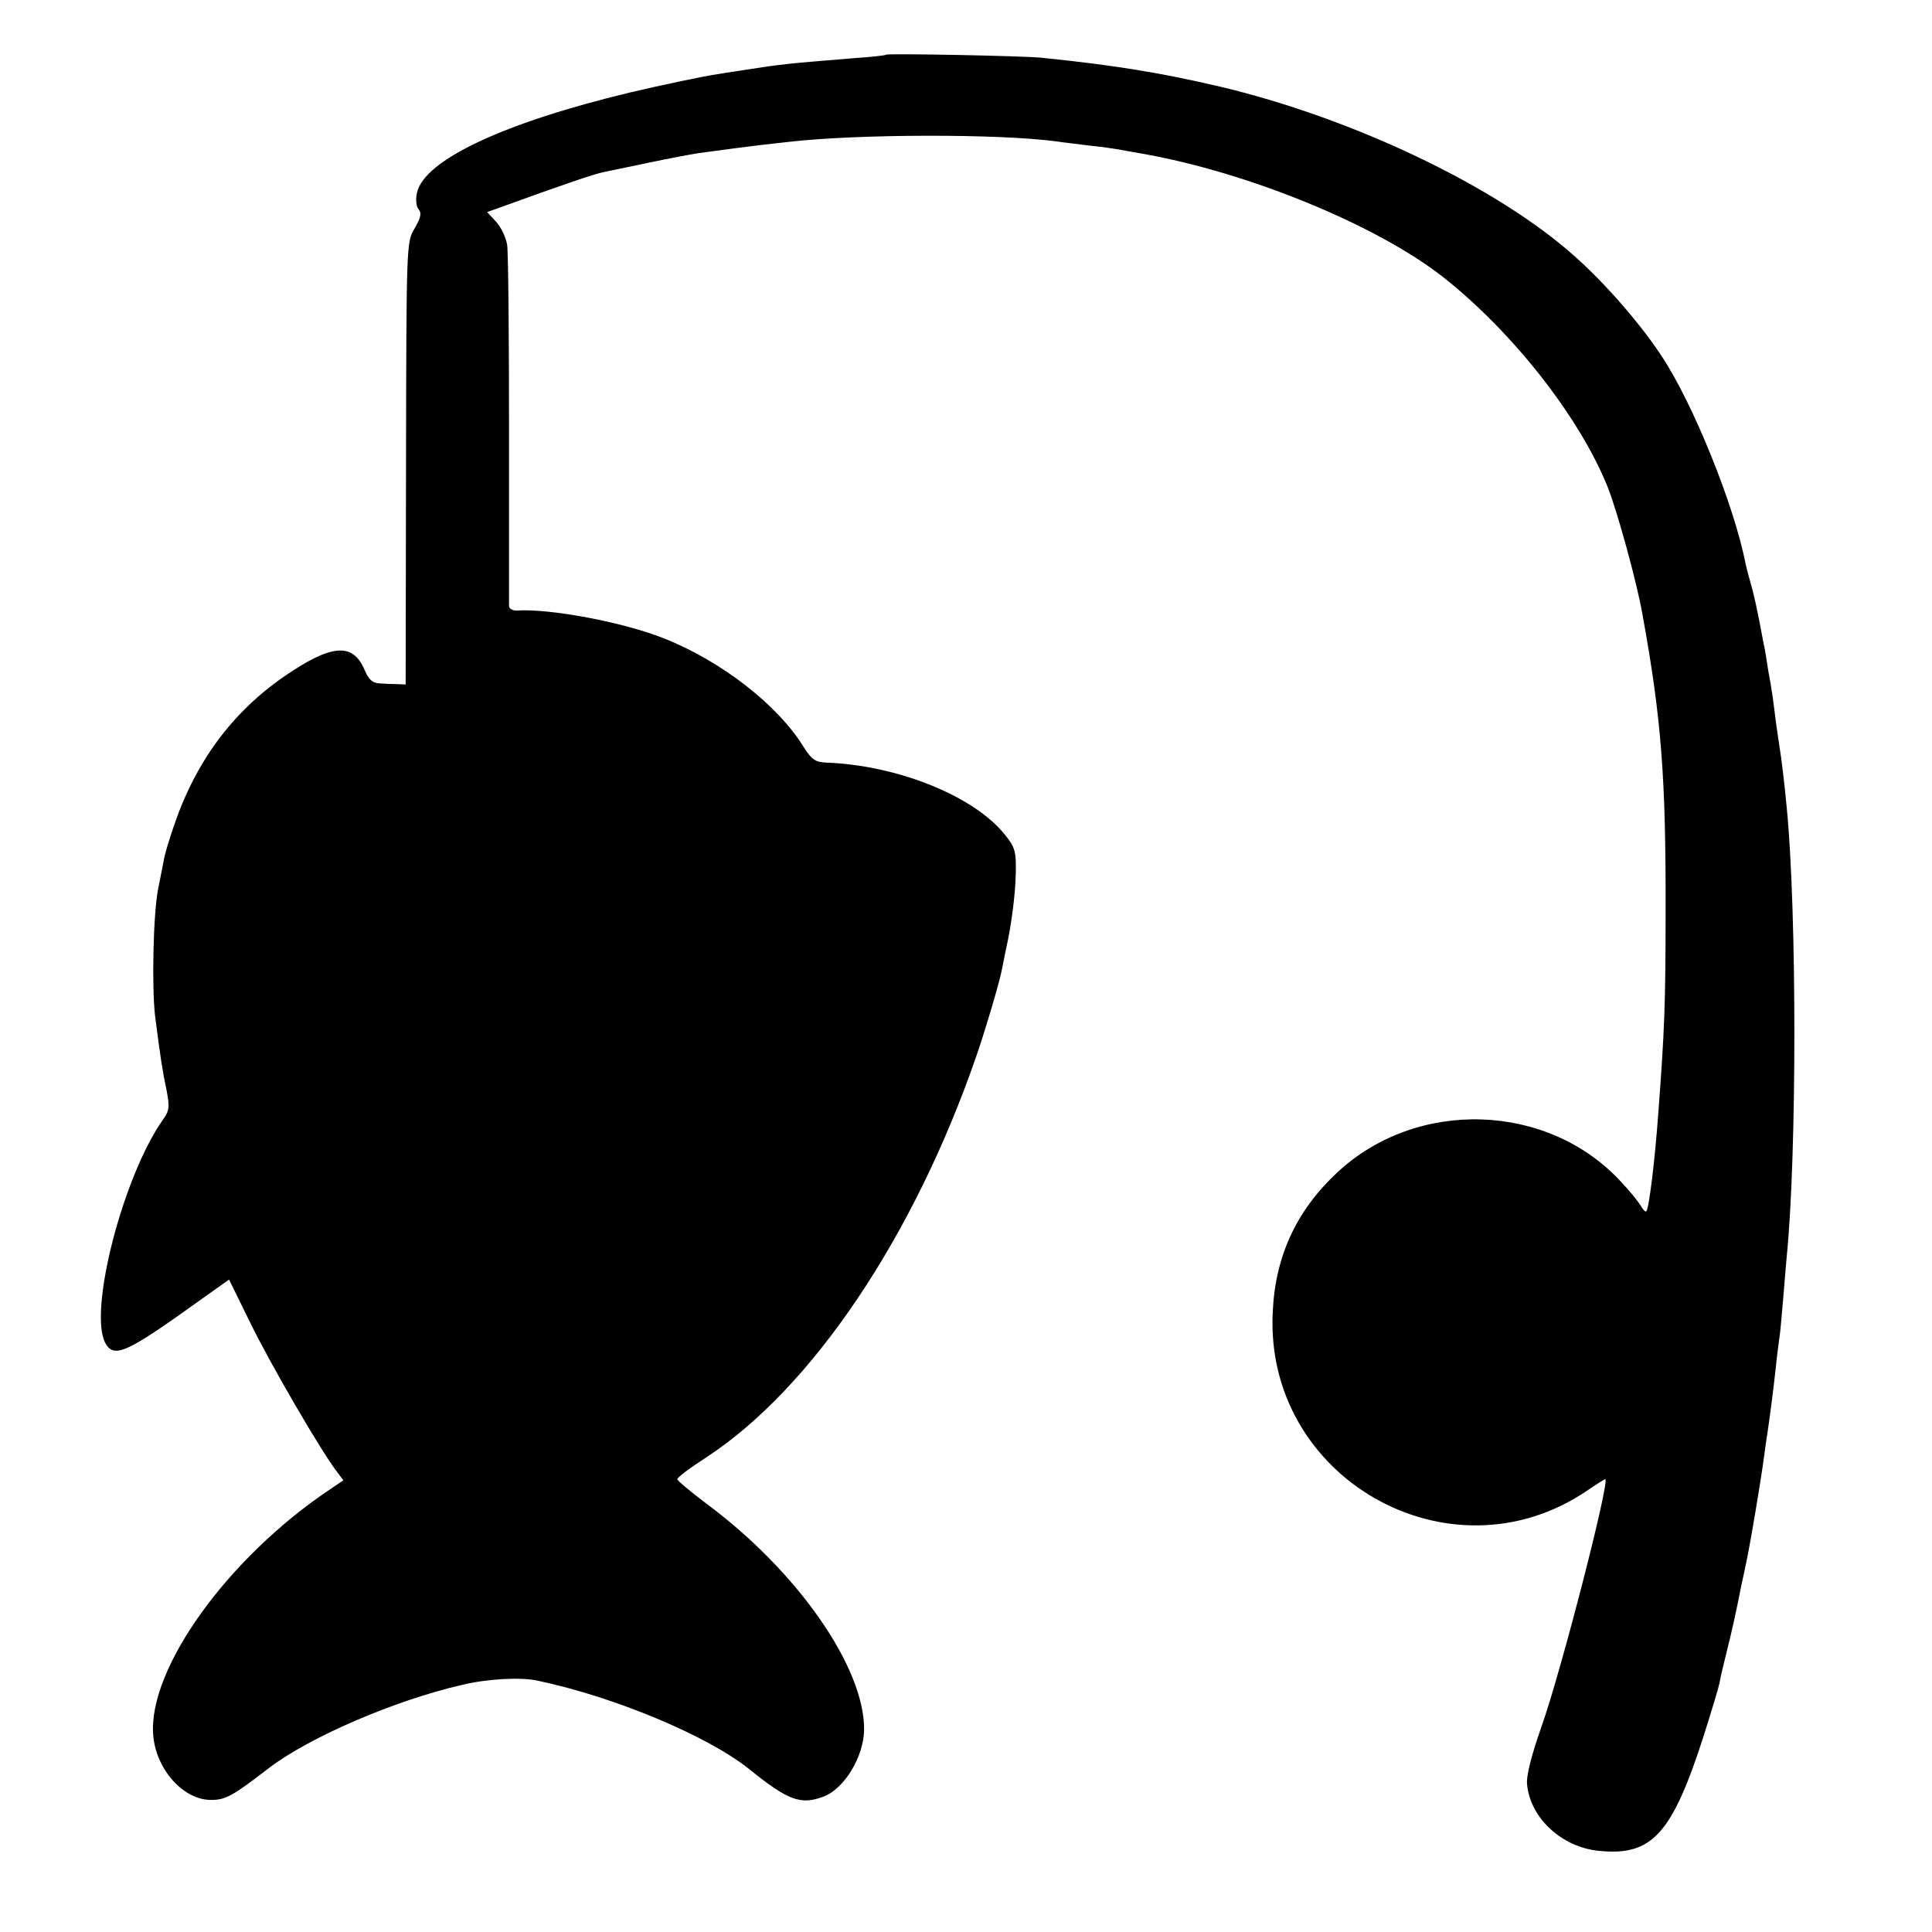 <?xml version="1.0" standalone="no"?>
<!DOCTYPE svg PUBLIC "-//W3C//DTD SVG 20010904//EN"
 "http://www.w3.org/TR/2001/REC-SVG-20010904/DTD/svg10.dtd">
<svg version="1.0" xmlns="http://www.w3.org/2000/svg"
 width="512pt" height="512pt" viewBox="0 0 512 512"
 preserveAspectRatio="xMidYMid meet">
<g transform="translate(0,512) scale(0.1,-0.1)"
fill="#000000" stroke="none">
<path d="M2348 4975 c-2 -2 -39 -6 -83 -9 -183 -15 -185 -15 -290 -31 -16 -3
-48 -7 -70 -11 -33 -4 -168 -33 -235 -49 -334 -80 -546 -179 -565 -266 -4 -17
-2 -36 4 -43 9 -11 6 -23 -10 -51 -22 -36 -22 -40 -23 -623 l-1 -586 -22 1
c-13 0 -34 1 -48 2 -18 1 -28 10 -39 36 -31 73 -88 68 -212 -17 -139 -96 -236
-227 -294 -399 -12 -35 -24 -75 -26 -89 -3 -14 -9 -48 -15 -76 -13 -67 -17
-258 -8 -337 15 -115 19 -142 30 -194 9 -47 8 -56 -9 -80 -106 -150 -198 -507
-153 -592 23 -42 56 -27 252 114 l76 54 56 -114 c54 -111 190 -344 229 -394
l18 -24 -37 -25 c-270 -181 -481 -475 -467 -650 7 -91 80 -172 153 -172 39 0
57 10 153 84 107 82 334 180 513 221 66 16 156 21 200 11 204 -43 450 -146
560 -234 104 -84 137 -96 198 -73 55 21 106 106 107 177 1 165 -175 418 -415
597 -44 33 -80 63 -80 67 0 5 35 31 77 58 280 183 550 585 715 1062 23 66 63
201 68 230 3 14 7 36 10 50 16 70 26 152 27 208 1 55 -2 67 -29 100 -81 102
-284 184 -473 191 -29 1 -39 8 -60 41 -68 111 -218 228 -370 288 -107 43 -303
80 -392 74 -10 0 -18 5 -19 11 0 7 0 217 0 467 0 250 -2 471 -5 491 -3 19 -16
47 -29 61 l-24 26 42 15 c151 55 245 87 267 91 14 3 68 14 120 25 52 11 111
22 130 25 81 11 127 17 160 21 19 2 55 6 80 9 181 21 557 22 712 1 18 -3 57
-7 87 -11 30 -3 64 -8 75 -10 12 -2 37 -7 56 -10 285 -49 628 -190 804 -328
184 -145 360 -369 435 -553 25 -60 80 -260 94 -343 50 -275 62 -432 61 -790 0
-238 -3 -314 -19 -525 -9 -128 -25 -258 -32 -265 -2 -3 -9 4 -15 15 -6 10 -29
39 -52 63 -194 211 -542 222 -753 24 -107 -100 -163 -220 -170 -367 -24 -441
468 -722 832 -476 25 17 47 31 49 31 14 0 -117 -510 -169 -656 -27 -77 -41
-132 -38 -154 9 -89 93 -166 191 -175 140 -14 193 44 277 305 20 63 39 126 42
140 2 14 11 51 19 83 13 52 24 100 39 177 3 14 10 45 15 70 10 49 35 197 45
270 3 25 8 56 10 70 6 41 14 102 21 165 3 33 8 67 9 76 2 8 6 53 10 100 4 46
8 100 10 119 27 270 27 914 0 1190 -6 64 -14 131 -19 160 -2 14 -8 52 -12 85
-4 33 -8 62 -9 65 0 3 -4 27 -9 53 -4 27 -9 59 -12 70 -17 93 -27 136 -35 163
-5 17 -11 40 -13 50 -30 154 -139 425 -223 551 -55 84 -149 192 -229 263 -205
184 -586 366 -939 450 -158 37 -279 57 -475 77 -50 5 -408 12 -412 8z"/>
</g>
</svg>
